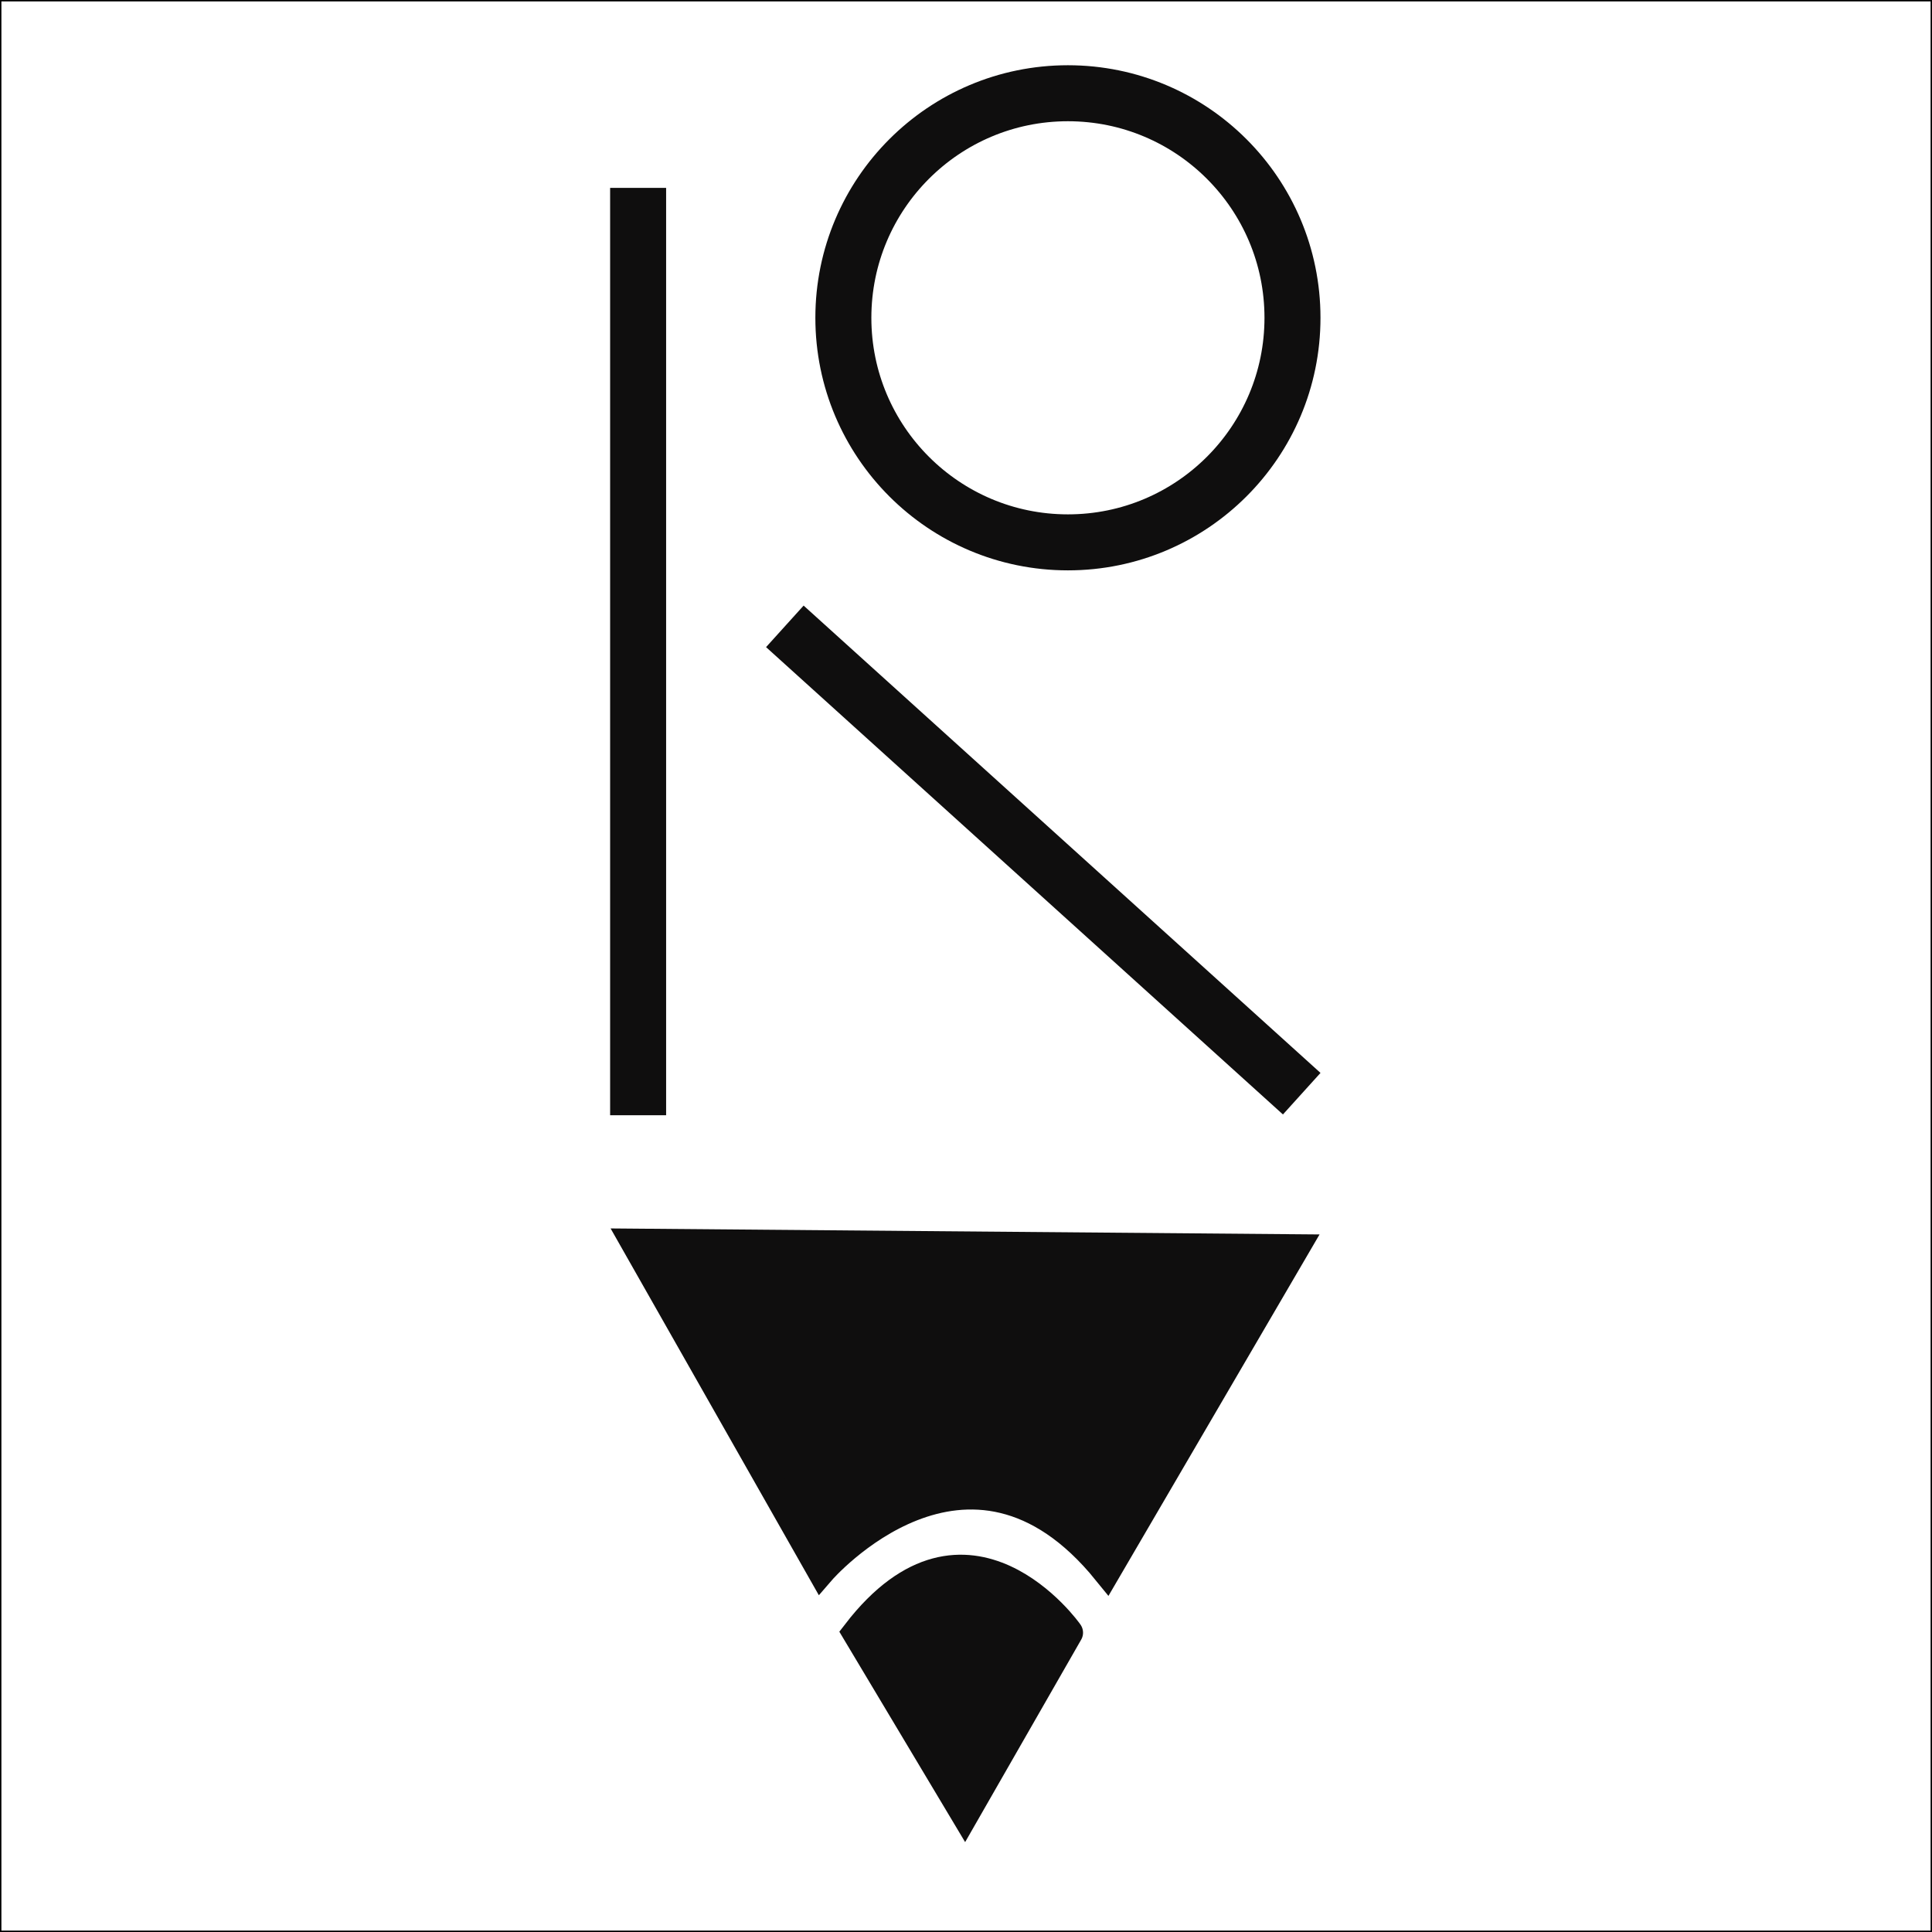 <?xml version="1.0" encoding="utf-8"?>
<!-- Generator: Adobe Illustrator 25.0.0, SVG Export Plug-In . SVG Version: 6.00 Build 0)  -->
<svg version="1.1" id="Calque_1" xmlns="http://www.w3.org/2000/svg" xmlns:xlink="http://www.w3.org/1999/xlink" x="0px" y="0px"
	 viewBox="0 0 690 690" style="enable-background:new 0 0 690 690;" xml:space="preserve">
<rect x="0" y="0" width="690" height="690" fill="#808080" stroke="none"/>
<style type="text/css">
	.st0{fill:#FFFFFF;stroke:#000000;stroke-miterlimit:10;}
	.st1{fill:#0F0E0E;stroke:#0F0E0E;stroke-width:10;stroke-miterlimit:10;}
	.st2{fill:none;stroke:#0F0E0E;stroke-width:20;stroke-miterlimit:10;}
</style>
<rect class="st0" width="690" height="690"/>
<path class="st1" d="M462.6,445.8l-235.9-2l66.6,117.3c0,0,52.5-60.8,101.9,0.1C462.6,445.8,462.6,445.8,462.6,445.8z"/>
<circle class="st2" cx="381.4" cy="113.5" r="80.2"/>
<line class="st2" x1="227.9" y1="398.3" x2="227.9" y2="67.1"/>
<line class="st2" x1="280.3" y1="223.7" x2="464.9" y2="390.6"/>
<path class="st1" d="M305.8,583.1l38.8,64.9l37.2-64.9C381.9,583.1,345.4,531.7,305.8,583.1z"/>
</svg>

